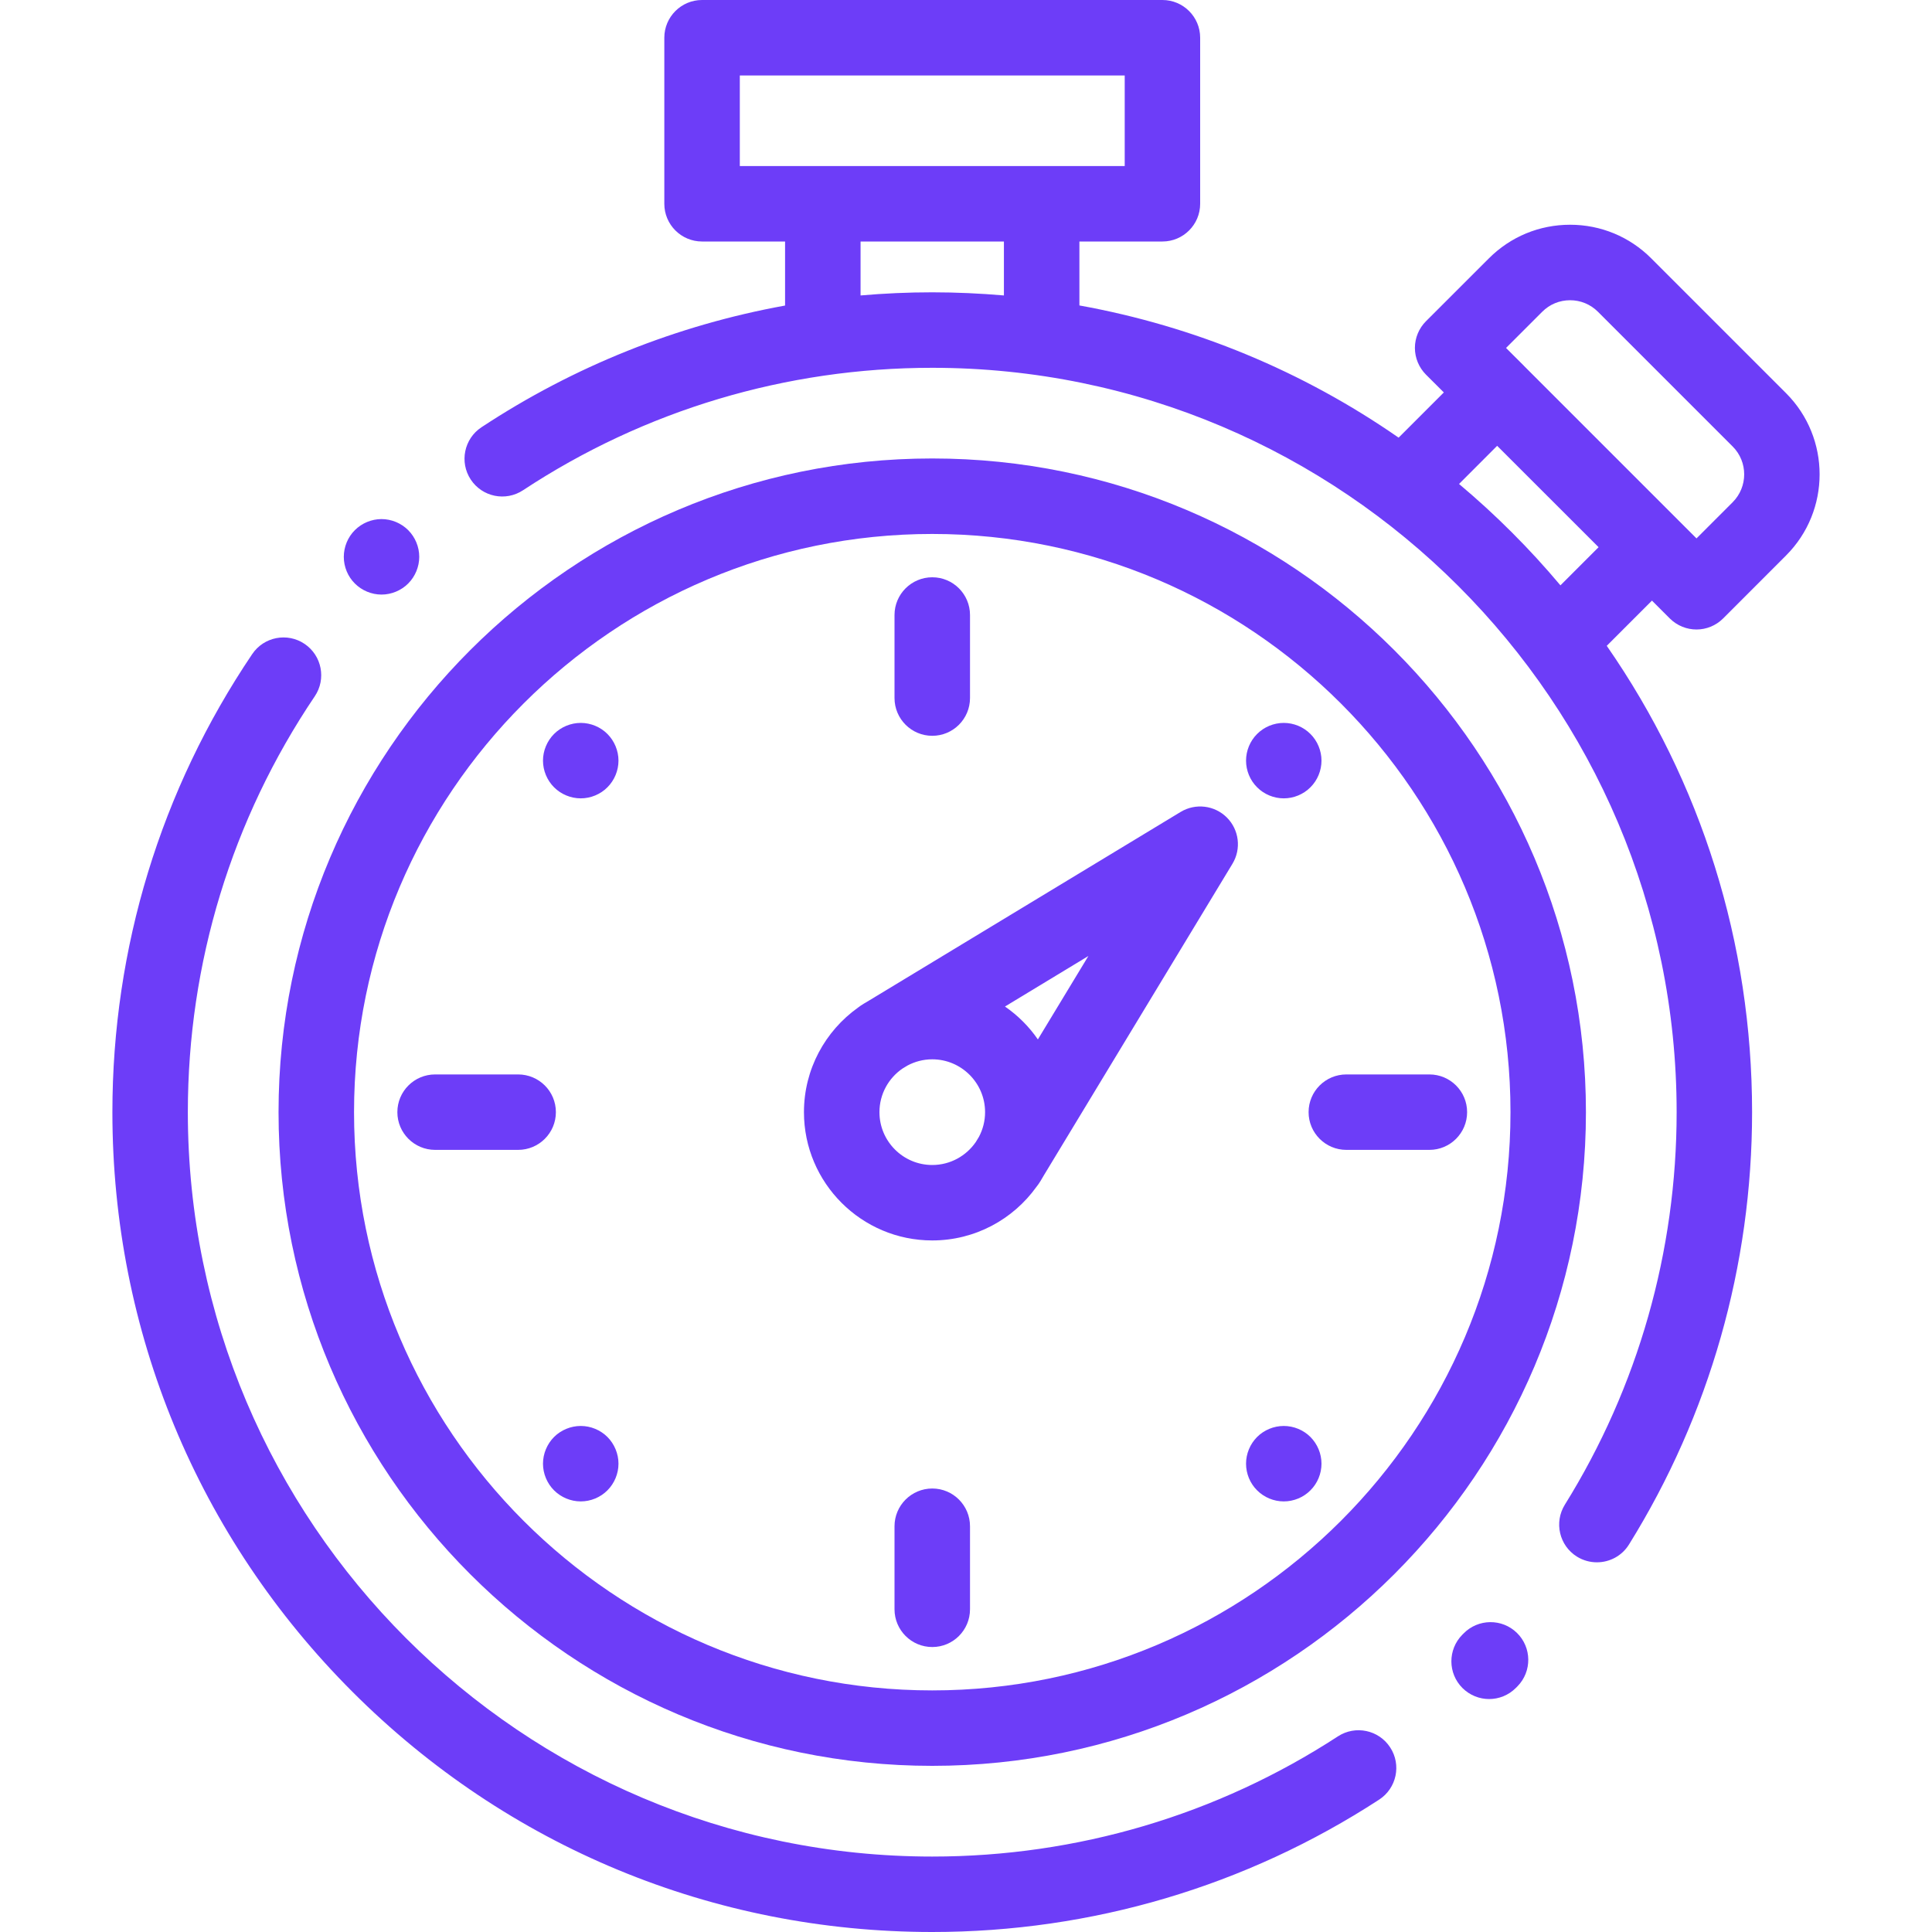 <svg width="40" height="40" viewBox="0 0 40 40" fill="none" xmlns="http://www.w3.org/2000/svg">
<g clip-path="url(#clip0)">
<path d="M28.782 36.178C28.547 35.816 28.062 35.714 27.701 35.949C25.202 37.577 22.297 38.438 19.301 38.438C10.803 38.438 3.889 31.524 3.889 23.026C3.889 19.94 4.798 16.963 6.517 14.416C6.758 14.058 6.664 13.573 6.306 13.331C5.949 13.09 5.463 13.184 5.222 13.542C3.328 16.348 2.327 19.628 2.327 23.026C2.327 27.56 4.093 31.823 7.299 35.029C10.505 38.235 14.767 40 19.301 40C22.601 40 25.8 39.052 28.554 37.259C28.916 37.023 29.018 36.539 28.782 36.178Z" fill="#6D3DF8"/>
<path d="M31.407 33.808C31.099 33.506 30.604 33.511 30.302 33.819L30.276 33.845C29.972 34.152 29.974 34.646 30.28 34.95C30.433 35.101 30.632 35.177 30.831 35.177C31.031 35.177 31.232 35.1 31.385 34.946L31.418 34.913C31.72 34.605 31.715 34.11 31.407 33.808Z" fill="#6D3DF8"/>
<path d="M34.571 12.804C34.724 12.956 34.924 13.033 35.124 13.033C35.324 13.033 35.523 12.956 35.676 12.804L36.977 11.502C37.905 10.575 37.905 9.066 36.977 8.139L34.188 5.35C33.739 4.9 33.142 4.653 32.507 4.653C31.871 4.653 31.274 4.9 30.825 5.35L29.523 6.651C29.377 6.797 29.294 6.996 29.294 7.203C29.294 7.41 29.377 7.609 29.523 7.756L29.893 8.125L28.957 9.061C26.972 7.683 24.727 6.753 22.348 6.324V5H24.067C24.498 5 24.848 4.65 24.848 4.219V0.781C24.848 0.35 24.498 0 24.067 0H14.535C14.104 0 13.754 0.35 13.754 0.781V4.219C13.754 4.65 14.104 5 14.535 5H16.254V6.326C14.018 6.731 11.884 7.583 9.968 8.846C9.608 9.084 9.509 9.568 9.746 9.928C9.984 10.289 10.468 10.388 10.829 10.15C13.344 8.492 16.274 7.615 19.301 7.615C27.799 7.615 34.713 14.528 34.713 23.026C34.713 25.908 33.913 28.718 32.399 31.152C32.171 31.519 32.283 32.001 32.65 32.229C32.778 32.308 32.921 32.346 33.062 32.346C33.323 32.346 33.578 32.216 33.726 31.978C35.394 29.295 36.275 26.2 36.275 23.026C36.275 19.525 35.222 16.187 33.266 13.371L34.202 12.435L34.571 12.804ZM20.786 6.117C20.295 6.075 19.8 6.052 19.301 6.052C18.803 6.052 18.308 6.074 17.817 6.117V5H20.785V6.117H20.786ZM17.035 3.438H15.317V1.563H23.286V3.438H21.567H17.035ZM32.307 12.119C31.99 11.742 31.656 11.376 31.303 11.024C30.951 10.671 30.585 10.337 30.208 10.02L30.997 9.23L33.097 11.329L32.307 12.119ZM31.55 7.573C31.55 7.573 31.55 7.573 31.55 7.572L31.181 7.204L31.93 6.455C32.084 6.3 32.289 6.216 32.507 6.216C32.724 6.216 32.929 6.3 33.084 6.455L35.873 9.244C36.191 9.562 36.191 10.079 35.873 10.398L35.124 11.147L34.755 10.778C34.755 10.778 34.755 10.777 34.754 10.777L31.55 7.573Z" fill="#6D3DF8"/>
<path d="M19.302 11.952C18.87 11.952 18.52 12.302 18.52 12.733V14.452C18.52 14.884 18.87 15.234 19.302 15.234C19.733 15.234 20.083 14.884 20.083 14.452V12.733C20.083 12.302 19.733 11.952 19.302 11.952Z" fill="#6D3DF8"/>
<path d="M27.131 15.196C26.986 15.05 26.785 14.967 26.579 14.967C26.373 14.967 26.172 15.05 26.027 15.196C25.881 15.341 25.798 15.543 25.798 15.748C25.798 15.954 25.881 16.155 26.027 16.3C26.172 16.446 26.373 16.529 26.579 16.529C26.785 16.529 26.986 16.446 27.131 16.3C27.277 16.155 27.36 15.954 27.36 15.748C27.36 15.543 27.277 15.341 27.131 15.196Z" fill="#6D3DF8"/>
<path d="M29.594 22.245H27.875C27.443 22.245 27.093 22.594 27.093 23.026C27.093 23.457 27.443 23.807 27.875 23.807H29.594C30.025 23.807 30.375 23.457 30.375 23.026C30.375 22.594 30.025 22.245 29.594 22.245Z" fill="#6D3DF8"/>
<path d="M27.131 29.751C26.986 29.606 26.785 29.523 26.579 29.523C26.373 29.523 26.172 29.606 26.027 29.751C25.881 29.897 25.798 30.098 25.798 30.304C25.798 30.51 25.881 30.712 26.027 30.856C26.172 31.002 26.373 31.085 26.579 31.085C26.785 31.085 26.986 31.002 27.131 30.856C27.277 30.711 27.36 30.51 27.36 30.304C27.36 30.098 27.277 29.898 27.131 29.751Z" fill="#6D3DF8"/>
<path d="M19.302 30.818C18.87 30.818 18.52 31.168 18.52 31.6V33.318C18.52 33.75 18.87 34.1 19.302 34.1C19.733 34.1 20.083 33.75 20.083 33.318V31.6C20.083 31.168 19.733 30.818 19.302 30.818Z" fill="#6D3DF8"/>
<path d="M12.576 29.751C12.431 29.606 12.229 29.523 12.024 29.523C11.818 29.523 11.617 29.606 11.471 29.751C11.326 29.897 11.242 30.098 11.242 30.304C11.242 30.51 11.326 30.711 11.471 30.856C11.617 31.002 11.818 31.085 12.024 31.085C12.229 31.085 12.431 31.002 12.576 30.856C12.721 30.711 12.805 30.51 12.805 30.304C12.805 30.098 12.721 29.897 12.576 29.751Z" fill="#6D3DF8"/>
<path d="M10.727 22.245H9.009C8.577 22.245 8.227 22.594 8.227 23.026C8.227 23.457 8.577 23.807 9.009 23.807H10.727C11.159 23.807 11.509 23.457 11.509 23.026C11.509 22.594 11.159 22.245 10.727 22.245Z" fill="#6D3DF8"/>
<path d="M12.576 15.196C12.431 15.05 12.229 14.967 12.024 14.967C11.818 14.967 11.617 15.05 11.471 15.196C11.326 15.341 11.242 15.543 11.242 15.748C11.242 15.954 11.326 16.155 11.471 16.3C11.617 16.446 11.818 16.529 12.024 16.529C12.229 16.529 12.431 16.446 12.576 16.3C12.721 16.155 12.805 15.954 12.805 15.748C12.805 15.543 12.721 15.341 12.576 15.196Z" fill="#6D3DF8"/>
<path d="M25.401 16.926C25.147 16.672 24.752 16.624 24.444 16.81L17.995 20.714C17.925 20.754 17.828 20.811 17.762 20.863C17.087 21.345 16.645 22.135 16.645 23.026C16.645 24.491 17.837 25.682 19.301 25.682C20.189 25.682 20.976 25.244 21.458 24.573C21.516 24.502 21.57 24.408 21.614 24.331L25.517 17.883C25.703 17.575 25.655 17.18 25.401 16.926ZM20.268 23.537L20.203 23.644C20.006 23.931 19.675 24.12 19.301 24.12C18.698 24.12 18.208 23.629 18.208 23.026C18.208 22.652 18.397 22.321 18.684 22.124L18.79 22.06C18.942 21.979 19.116 21.932 19.301 21.932C19.904 21.932 20.395 22.423 20.395 23.026C20.395 23.21 20.349 23.384 20.268 23.537ZM21.488 21.52C21.305 21.254 21.073 21.023 20.807 20.839L22.534 19.793L21.488 21.52Z" fill="#6D3DF8"/>
<path d="M19.301 9.492C11.838 9.492 5.767 15.563 5.767 23.026C5.767 30.489 11.838 36.56 19.301 36.56C26.764 36.56 32.835 30.489 32.835 23.026C32.835 15.563 26.764 9.492 19.301 9.492ZM19.301 34.998C12.7 34.998 7.33 29.627 7.33 23.026C7.33 16.425 12.7 11.055 19.301 11.055C25.902 11.055 31.273 16.425 31.273 23.026C31.273 29.627 25.902 34.998 19.301 34.998Z" fill="#6D3DF8"/>
<path d="M8.451 10.976C8.306 10.831 8.104 10.747 7.899 10.747C7.693 10.747 7.492 10.831 7.347 10.976C7.201 11.121 7.118 11.323 7.118 11.529C7.118 11.735 7.201 11.936 7.347 12.081C7.492 12.226 7.693 12.31 7.899 12.31C8.104 12.31 8.306 12.226 8.451 12.081C8.596 11.936 8.68 11.734 8.68 11.529C8.68 11.323 8.597 11.122 8.451 10.976Z" fill="#6D3DF8"/>
</g>
<defs>
<clipPath id="clip0">
<rect width="40" height="40" fill="white"/>
</clipPath>
</defs>
</svg>
